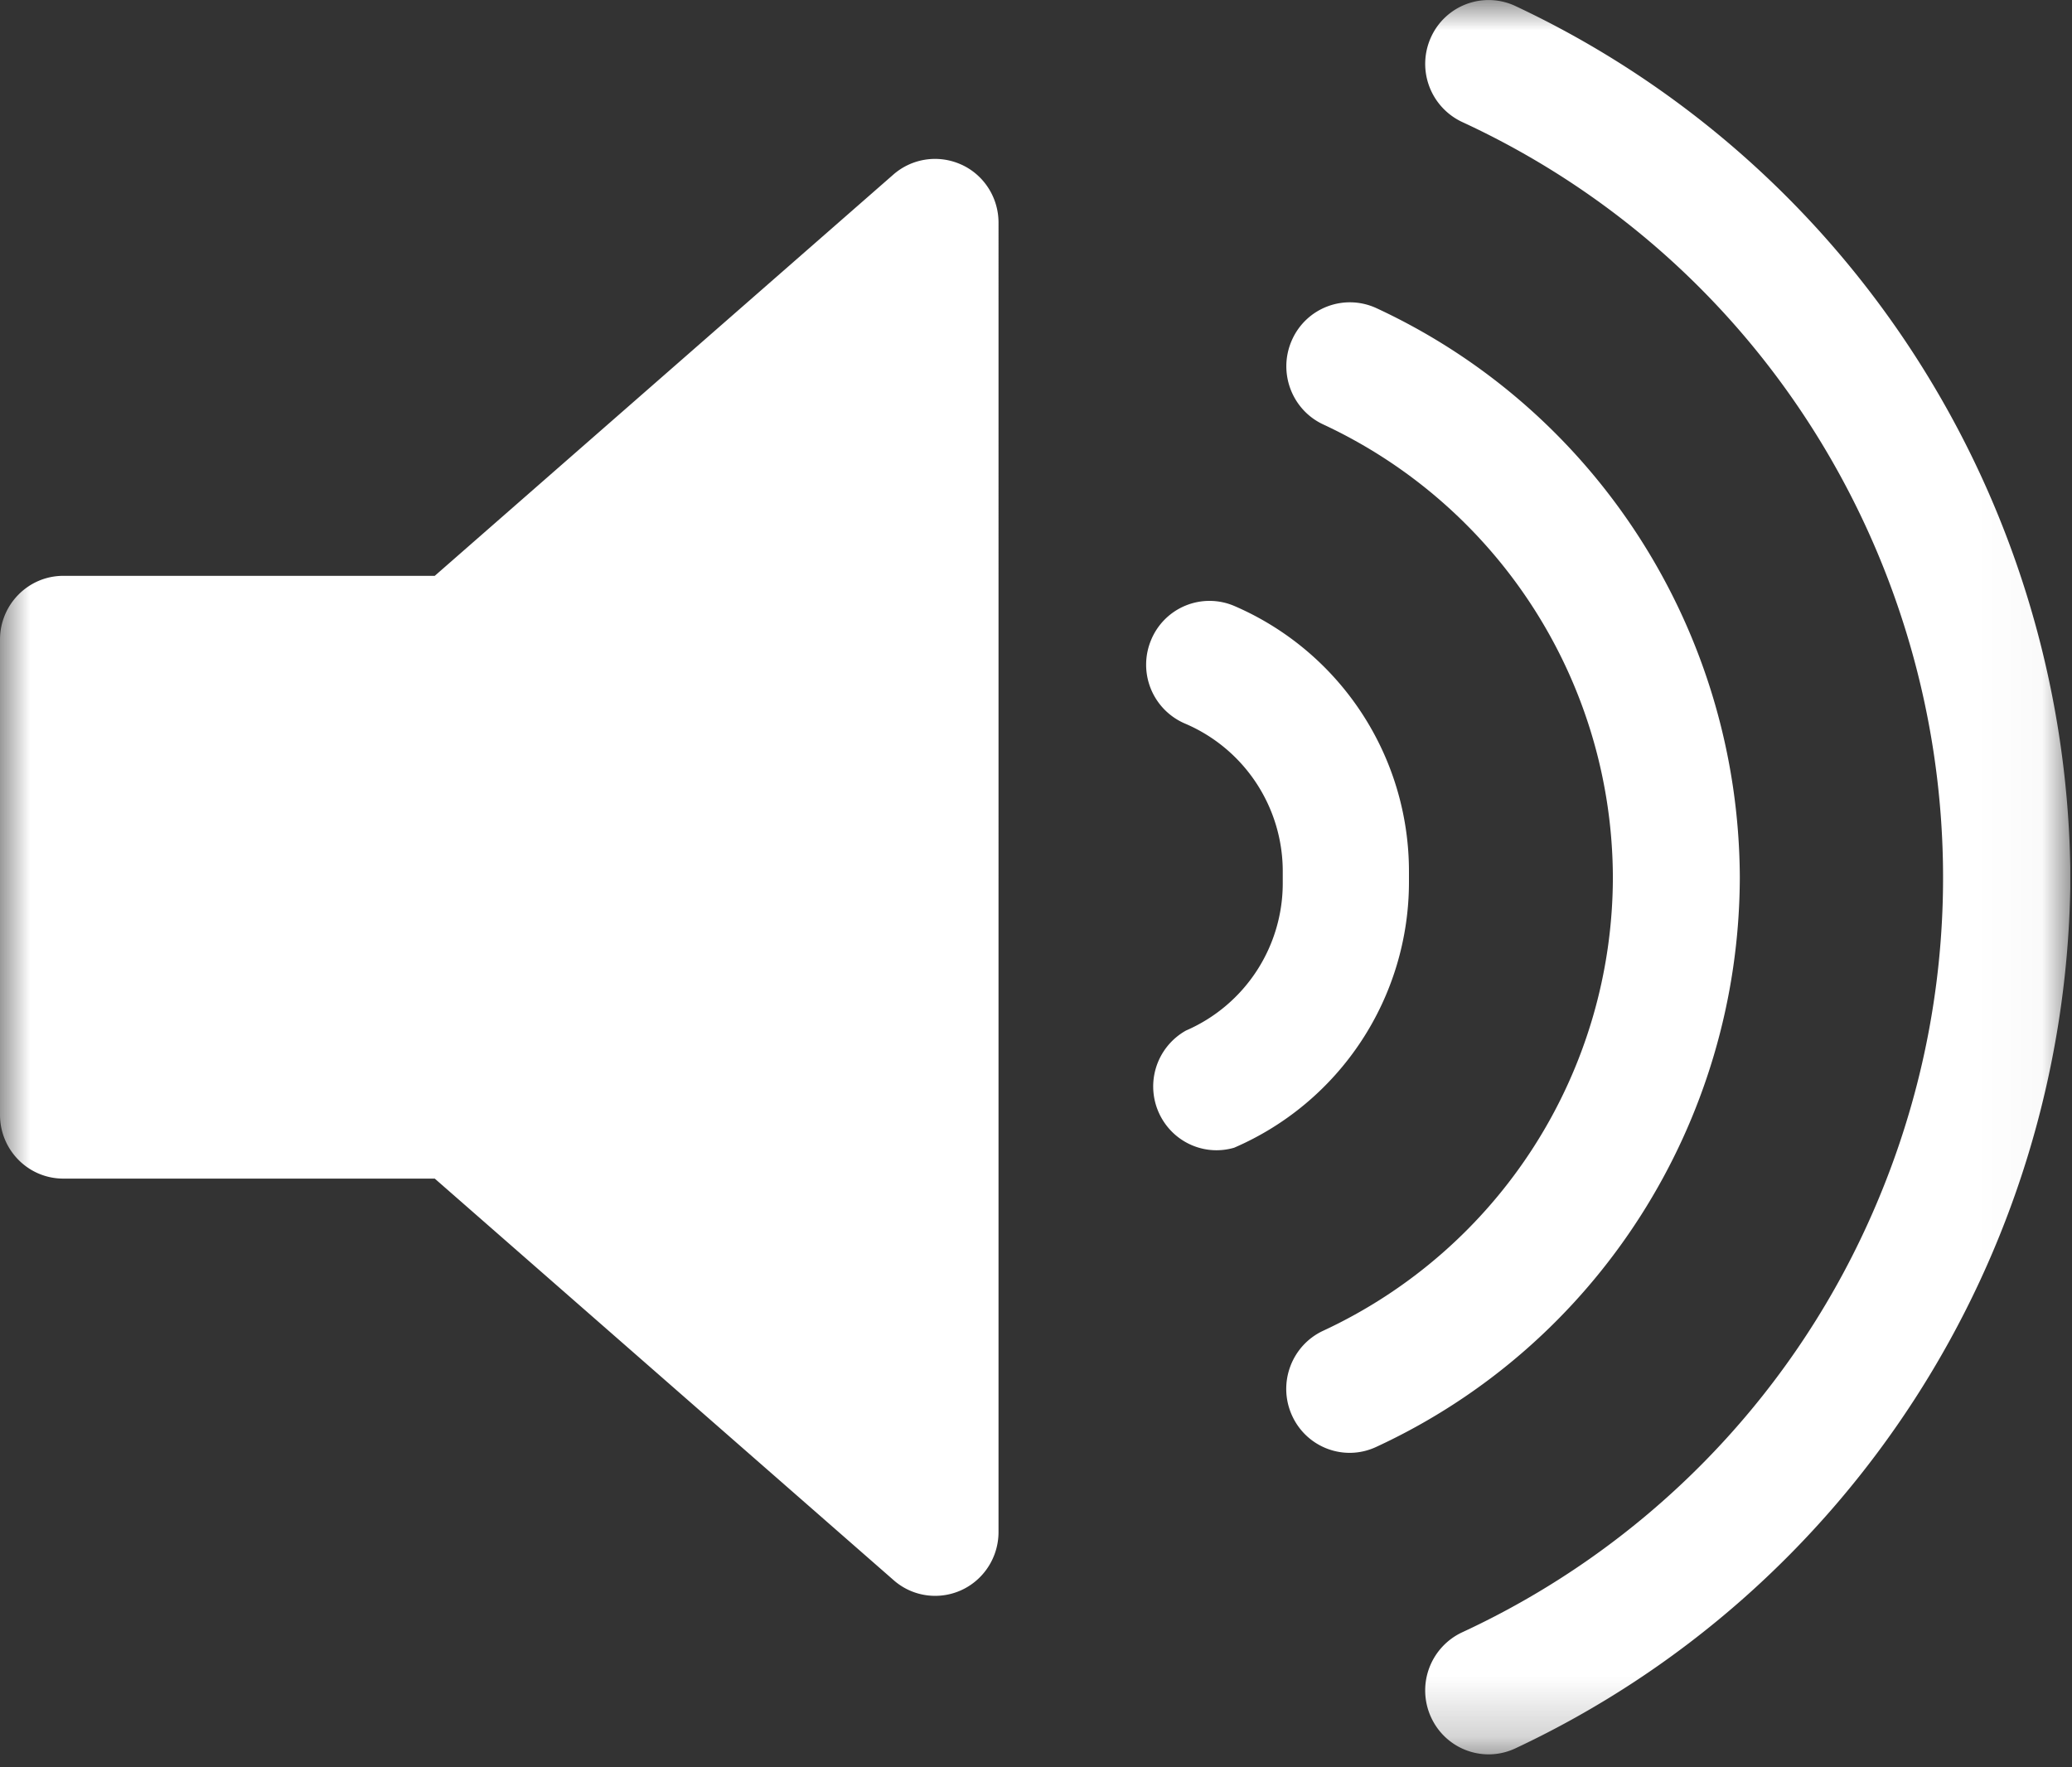 <svg width="34" height="29" viewBox="0 0 34 29" xmlns="http://www.w3.org/2000/svg" xmlns:xlink="http://www.w3.org/1999/xlink"><rect x="0" y="0" width="34" height="29" fill="#333333" stroke="none"/><title>2125AF7B-BA18-4102-931D-FD8EE9429B4C</title><defs><path id="a" d="M0 28.79h33.972V0H0z"/></defs><g fill="none" fill-rule="evenodd"><mask id="b" fill="#fff"><use xlink:href="#a"/></mask><path d="M33.972 14.315v-.085c-.104-6.08-3.64-11.566-9.107-14.132a1.037 1.037 0 0 0-1.382.51A1.053 1.053 0 0 0 23.989 2c6.79 3.135 9.774 11.225 6.664 18.07a13.577 13.577 0 0 1-6.664 6.717 1.053 1.053 0 0 0-.506 1.393c.242.526.86.754 1.382.51 5.465-2.565 9-8.049 9.107-14.125v-.251zm-5.423.08c-.017-4.018-2.343-7.66-5.964-9.339a1.039 1.039 0 0 0-1.382.517c-.24.528-.01 1.151.513 1.393a8.222 8.222 0 0 1 4.75 7.429 8.215 8.215 0 0 1-4.75 7.44c-.523.241-.754.863-.516 1.39.238.528.855.761 1.378.52 3.63-1.675 5.962-5.326 5.971-9.35zm-5.429.079v-.159a4.743 4.743 0 0 0-2.867-4.372 1.036 1.036 0 0 0-1.363.556 1.05 1.05 0 0 0 .552 1.373 2.635 2.635 0 0 1 1.607 2.443v.159a2.635 2.635 0 0 1-1.587 2.436 1.051 1.051 0 0 0-.41 1.422c.235.43.733.638 1.2.501a4.749 4.749 0 0 0 2.868-4.36zM15.77 2.699a1.039 1.039 0 0 0-1.11.165L7.134 9.449H1.04C.465 9.449 0 9.918 0 10.496v7.797c0 .579.465 1.047 1.039 1.047h6.095l7.526 6.586c.43.382 1.087.339 1.466-.095.168-.192.26-.44.259-.695V3.654c0-.413-.24-.787-.614-.955z" fill="#FFF" mask="url(#b)"/></g></svg>